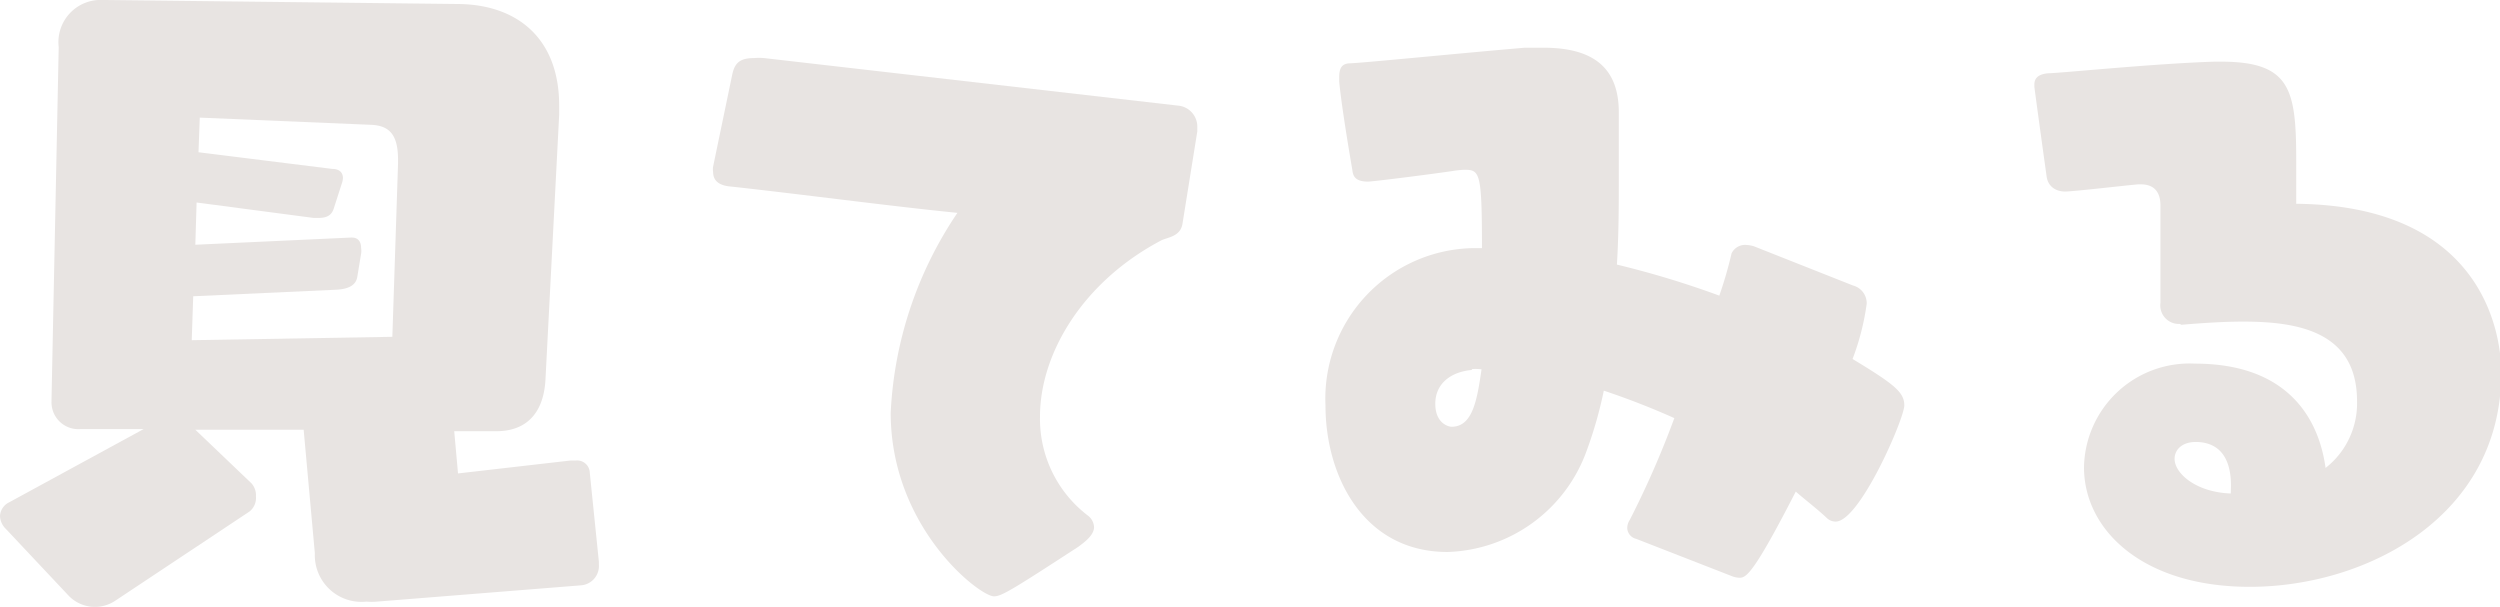 <svg xmlns="http://www.w3.org/2000/svg" viewBox="0 0 118.39 28.74"><defs><style>.cls-1{fill:#e8e4e2;}</style></defs><title>text</title><g id="レイヤー_2" data-name="レイヤー 2"><g id="レイヤー_1-2" data-name="レイヤー 1"><path class="cls-1" d="M17.85,28.49a2.8,2.8,0,0,1-.5,0,2.21,2.21,0,0,1-2.44-2.29l-.53-5.85-5.13,0,2.66,2.54a.85.85,0,0,1,.21.62.82.82,0,0,1-.3.71L5.44,28.46a1.73,1.73,0,0,1-2.16-.22l-3-3.19A.9.9,0,0,1,0,24.44a.76.76,0,0,1,.43-.65L6.8,20.32h-3A1.27,1.27,0,0,1,2.44,19V18.9L2.78,2.23A2,2,0,0,1,4.89,0H5L21.71.19C24.5.22,26.48,1.82,26.48,5v.44L25.83,18c-.1,1.67-1,2.42-2.32,2.42h-2l.18,2L27,21.81c.1,0,.16,0,.25,0a.6.6,0,0,1,.68.58l.43,4.21v.12a.92.92,0,0,1-.86,1Zm1-20.76V7.58c0-1.12-.34-1.64-1.3-1.67L9.46,5.57,9.4,7.21,15.74,8c.38,0,.5.22.5.43a.88.88,0,0,1-.06.28l-.37,1.15c-.1.34-.34.46-.72.46h-.24L9.31,9.59l-.06,2,7.36-.34h.06c.28,0,.43.19.43.49a.86.86,0,0,1,0,.28l-.18,1.09c-.06.37-.37.58-1,.61l-6.77.31-.07,2.08,9.5-.16Z"/><path class="cls-1" d="M56,10.58c-.09.62-.68.65-1,.8-3.71,1.95-5.75,5.35-5.75,8.35a5.76,5.76,0,0,0,2.26,4.68.73.73,0,0,1,.3.55c0,.4-.49.74-.74.93-3.18,2.07-3.65,2.35-4,2.35-.68,0-4.89-3.25-4.89-8.69a18.42,18.42,0,0,1,3.16-9.47c-3.13-.31-7.7-.92-10.86-1.26-.46-.07-.71-.28-.71-.68a.77.77,0,0,1,0-.25l.9-4.33c.12-.59.37-.81,1.05-.81a2.7,2.7,0,0,1,.46,0L55.77,5a1,1,0,0,1,.93,1c0,.09,0,.16,0,.22Z"/><path class="cls-1" d="M77.49,25.52a.55.55,0,0,1-.43-.5.71.71,0,0,1,.12-.4,43.87,43.87,0,0,0,2.11-4.82c-1.12-.5-2.23-.93-3.34-1.3a19.78,19.78,0,0,1-.81,2.84,7.24,7.24,0,0,1-6.59,4.8c-4,0-5.78-3.62-5.78-6.93a7.13,7.13,0,0,1,7-7.46h.41c0-3.61-.1-3.71-.84-3.71a4.69,4.69,0,0,0-.56.06c-1.08.16-3.77.5-4,.5-.62,0-.71-.28-.74-.56,0,0-.5-2.87-.62-4.17V3.65c0-.46.15-.62.46-.65.47,0,5.05-.46,8.32-.74.31,0,.62,0,.9,0,2.41,0,3.56,1,3.56,3.06,0,.93,0,1.92,0,3,0,1.33,0,2.78-.09,4.21A43.86,43.86,0,0,1,81.42,14,19.51,19.51,0,0,0,82,12a.71.71,0,0,1,.71-.4,1.52,1.52,0,0,1,.34.06l4.7,1.86a.87.87,0,0,1,.65.86A11.75,11.75,0,0,1,87.73,17c2,1.21,2.45,1.58,2.45,2.2s-2.11,5.5-3.25,5.5a.6.6,0,0,1-.43-.18c-.47-.44-1-.84-1.46-1.24-2,3.9-2.35,4.08-2.66,4.08a1.08,1.08,0,0,1-.4-.09Zm-7.79-8c-1,.09-1.73.65-1.73,1.6s.65,1.09.77,1.09c1,0,1.21-1.27,1.42-2.72A2.22,2.22,0,0,0,69.7,17.48Z"/><path class="cls-1" d="M103.23,15.34a.88.88,0,0,1-.92-1c0-1.23,0-3.46,0-4.61,0-.65-.31-1-.93-1h-.13c-.68.06-3.06.34-3.46.34s-.8-.21-.87-.71c0,0-.43-3.09-.58-4.24V4c0-.4.34-.5.65-.53.52,0,5-.46,7.88-.55h.31c3.31,0,3.56,1.33,3.56,4.73,0,.83,0,1.64,0,2,8.78.09,9.71,6.06,9.71,8,0,6.83-6.4,10.14-11.91,10.14-5.07,0-7.85-2.69-7.85-5.66a5,5,0,0,1,5.25-4.91c5.17,0,6,3.58,6.19,4.94A3.88,3.88,0,0,0,111.62,19c0-3.28-2.76-3.77-5.39-3.77-.89,0-1.85.06-2.93.15ZM105.65,23c0-1.64-.84-2.07-1.67-2.07-.65,0-1,.37-1,.8,0,.68,1,1.58,2.66,1.64Z"/></g></g></svg>